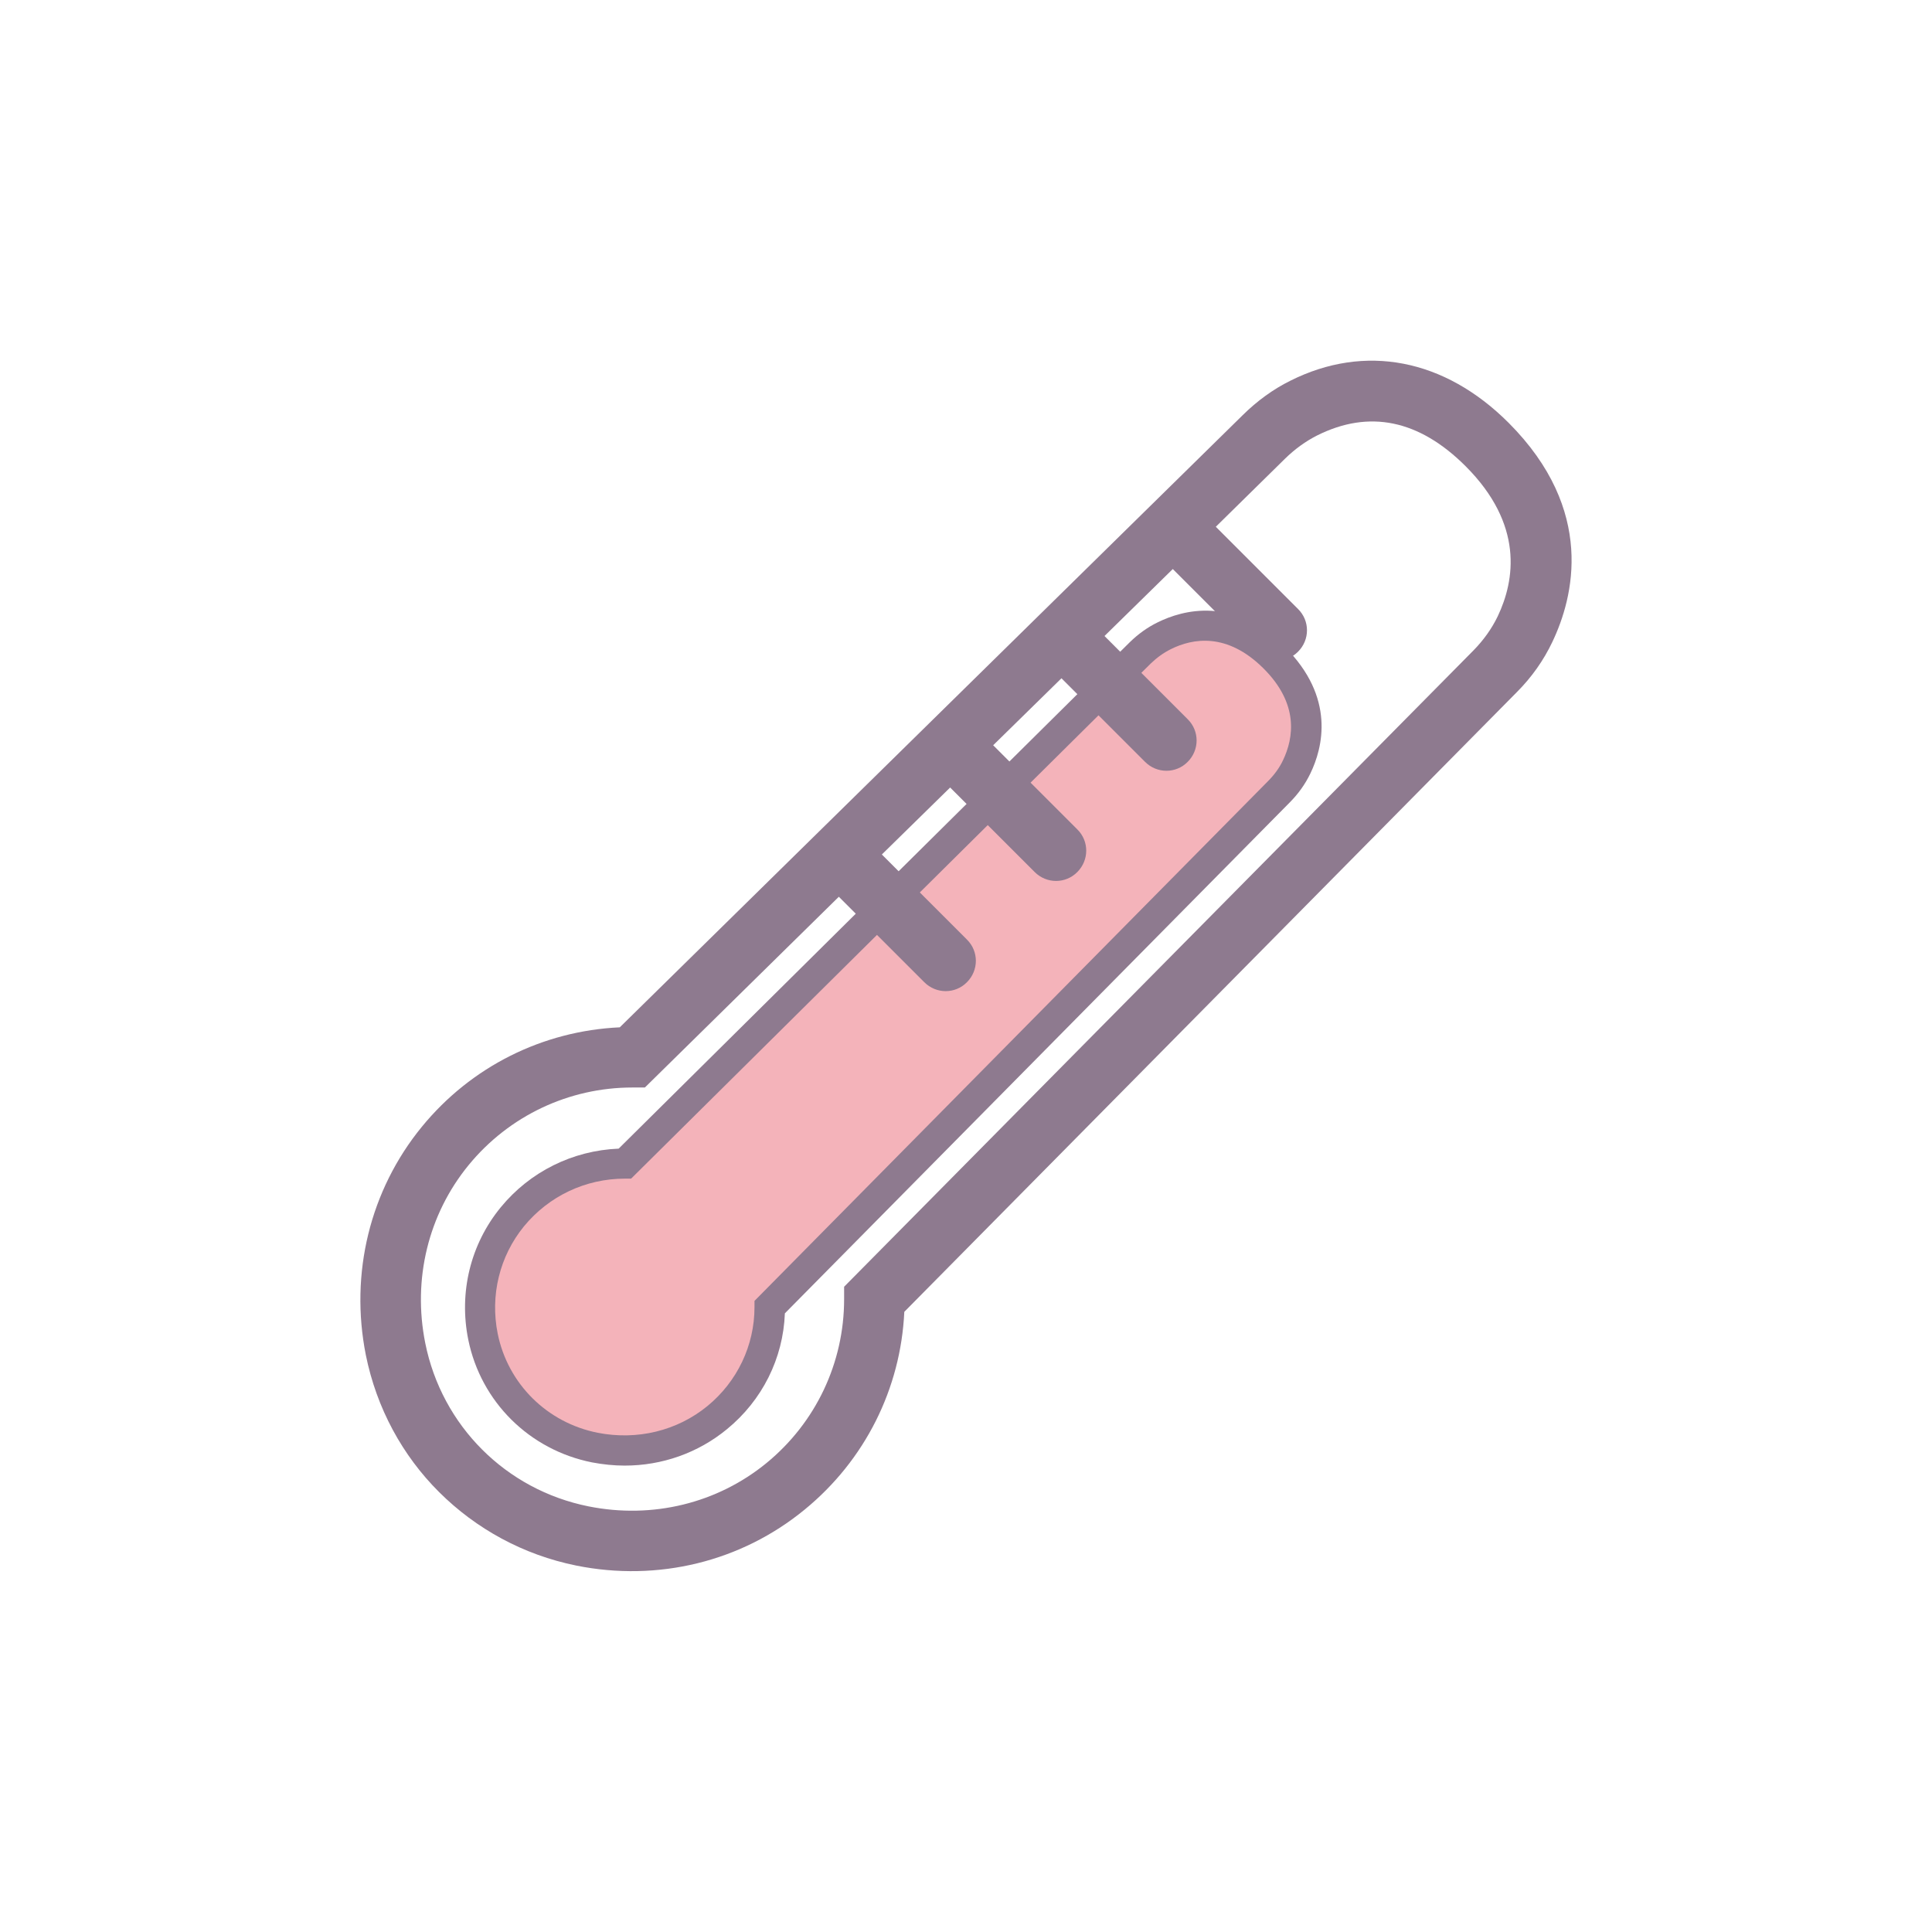 <?xml version="1.0" standalone="no"?><!DOCTYPE svg PUBLIC "-//W3C//DTD SVG 1.1//EN" "http://www.w3.org/Graphics/SVG/1.1/DTD/svg11.dtd"><svg t="1590816008268" class="icon" viewBox="0 0 1024 1024" version="1.1" xmlns="http://www.w3.org/2000/svg" p-id="3234" xmlns:xlink="http://www.w3.org/1999/xlink" width="200" height="200"><defs><style type="text/css"></style></defs><path d="M408 692.8c0 47.1-43.3 84.3-92.6 74.5-29.8-5.9-53.3-29.2-59.3-58.8-9.9-48.9 27.6-91.8 75.2-91.8L604.4 346c3.7-3.6 8-6.7 12.7-9.1 12.4-6.2 34.9-11.6 58.2 11.5 23.2 23 18.1 45.6 12 58-2.4 4.9-5.6 9.4-9.5 13.2L408 692.8z" fill="#F4B3BA" p-id="3235"></path><path d="M331.1 776.8c-5.7 0-11.5-0.6-17.3-1.7-33.2-6.6-58.9-32.1-65.6-65-5.1-25.1 1.2-50.7 17.2-70.2 15.5-18.9 38.1-30.1 62.5-31.1l270.9-268.4c4.5-4.4 9.4-7.9 14.7-10.5 13.5-6.7 40.3-14 67.4 12.9 27.1 26.9 20.2 53.6 13.6 67.2-2.7 5.6-6.4 10.8-11 15.4L416 696.1c-0.9 23.9-12 46.1-30.7 61.4-15.3 12.6-34.4 19.3-54.2 19.3z m0.1-152.1c-20.8 0-40.3 9.2-53.5 25.3-12.9 15.8-18 36.6-13.9 56.9 5.4 26.6 26.2 47.2 53 52.5 20.9 4.1 42.1-1 58.2-14.2 15.8-13 24.9-32.1 24.9-52.4v-3.3L672 414.1c3.4-3.4 6.1-7.1 8-11.1 5.7-11.9 8.6-30-10.5-48.9s-37.2-15.9-49-10c-3.8 1.9-7.4 4.5-10.6 7.6l-275.4 273h-3.3z" fill="#8E7A8F" p-id="3236"></path><path d="M479.3 695.3l324.6-328.4c8-8 14.3-17 18.9-26.7 11.2-23.5 23.1-69.7-23.2-116.1-34-34-76.2-42.1-115.7-22.3-9.1 4.5-17.6 10.7-25.2 18.2L328.5 544.5c-40.9 1.9-78.8 20.8-104.9 52.7-27.5 33.6-38.3 77.7-29.7 121 5.7 28.2 19.4 53.3 38.9 72.7s44.5 33.2 72.7 38.9c43.3 8.7 87.4-2.1 121-29.7 31.9-26.1 50.9-64 52.8-104.8z m-73 80.1c-26.1 21.4-60.5 29.8-94.4 23-43.8-8.8-77.7-42.7-86.5-86.5-6.8-33.9 1.6-68.3 23-94.4 21.4-26.1 53.1-41.1 86.8-41.1h6.6l102.8-101.1 45.3 45.3c6.3 6.3 16.4 6.3 22.6 0 6.3-6.3 6.3-16.4 0-22.6l-45.1-45.1 36.2-35.5 44.8 44.8c6.3 6.3 16.4 6.3 22.6 0 6.3-6.3 6.3-16.4 0-22.6L526.4 395l36.2-35.5 44.3 44.3c6.3 6.3 16.4 6.3 22.6 0 6.3-6.3 6.3-16.4 0-22.6l-44.1-44.1 36.2-35.5 43.8 43.8c6.3 6.3 16.4 6.3 22.6 0 6.3-6.3 6.3-16.4 0-22.6l-43.6-43.6 36.6-36c5.3-5.2 11-9.3 17.1-12.4 27.6-13.8 54.1-8.3 78.7 16.3 30.8 30.8 26.2 60.3 17 79.6-3.1 6.4-7.4 12.5-12.8 18L447.4 682v6.6c0 33.7-15 65.4-41.1 86.8z" fill="#8E7A8F" p-id="3237"></path></svg>